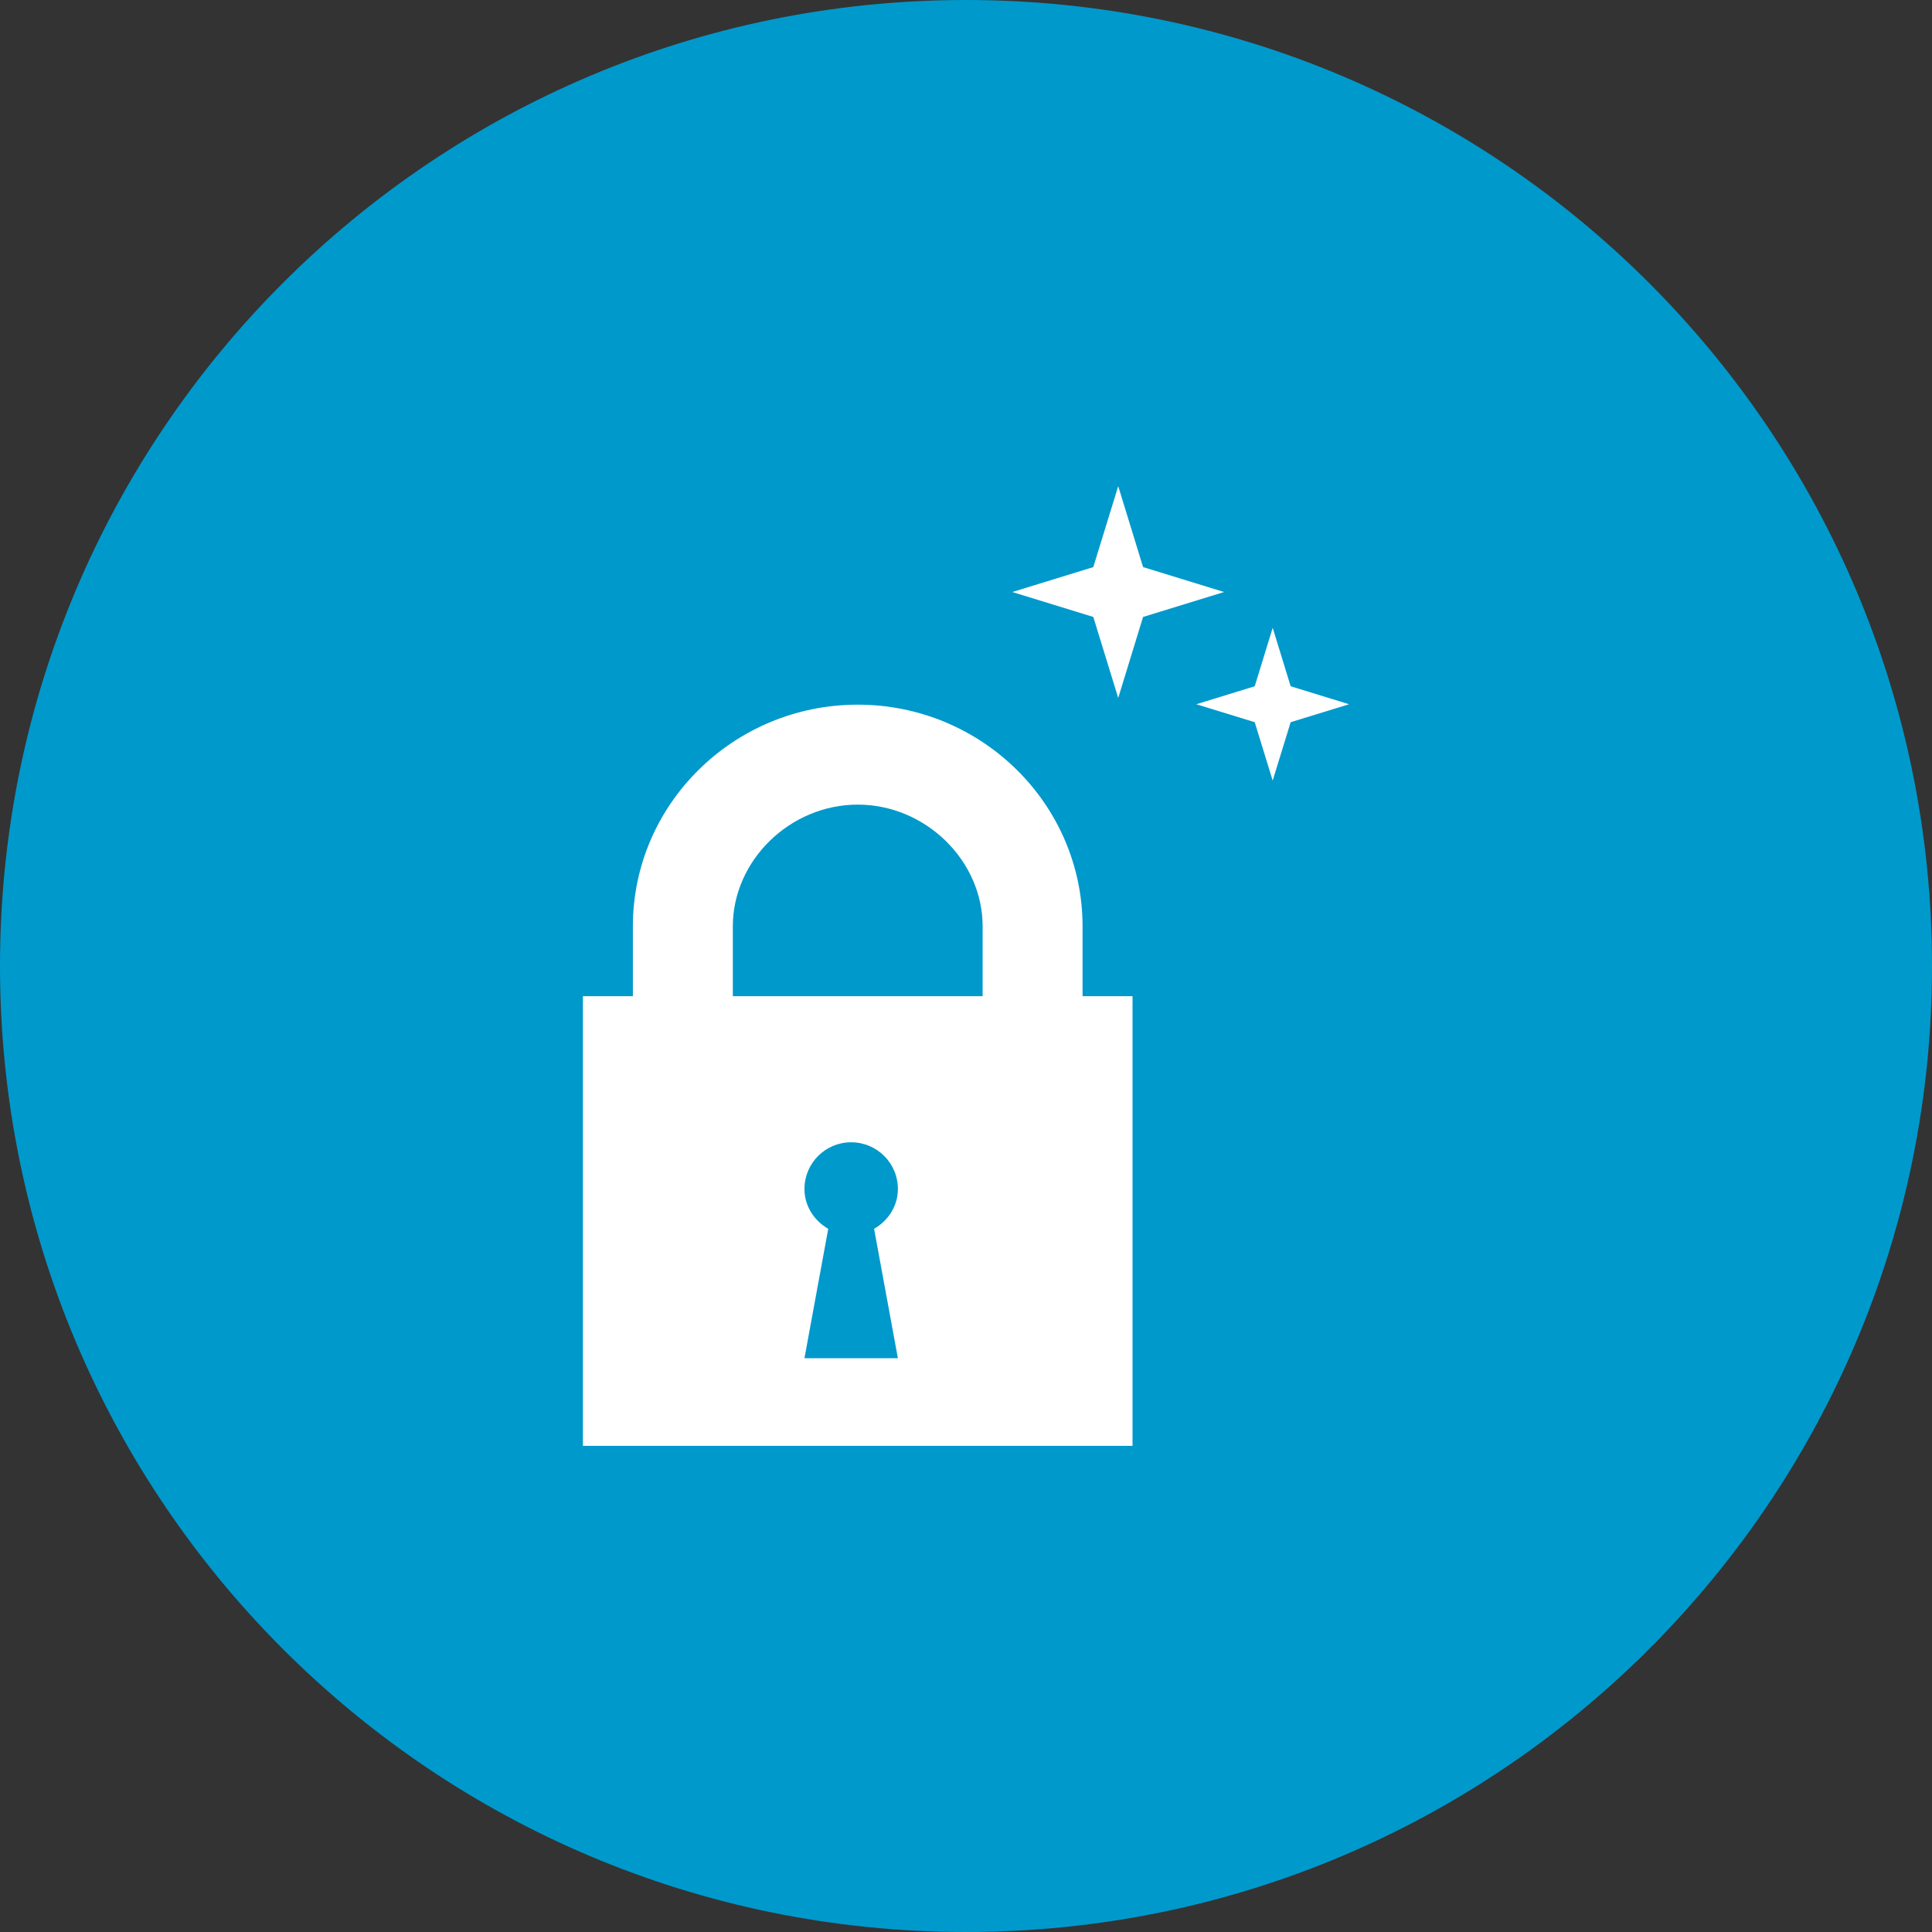 <?xml version="1.0" encoding="iso-8859-1"?>
<!-- Generator: Adobe Illustrator 17.1.0, SVG Export Plug-In . SVG Version: 6.00 Build 0)  -->
<!DOCTYPE svg PUBLIC "-//W3C//DTD SVG 1.1//EN" "http://www.w3.org/Graphics/SVG/1.1/DTD/svg11.dtd">
<svg version="1.1" xmlns="http://www.w3.org/2000/svg" xmlns:xlink="http://www.w3.org/1999/xlink" x="0px" y="0px"
	 viewBox="0 0 1010 1010" style="enable-background:new 0 0 1010 1010;" xml:space="preserve">
<rect x="0" y="0" width="1010" height="1010" fill="#333333" stroke="none"/>
<g id="ssl-certificated">
	<path id="label_25_" style="fill:#0099CC;" d="M504.994,0C783.892,0,1010,226.11,1010,505.011
		C1010,783.914,783.892,1010,504.994,1010S0,783.914,0,505.011C0,226.11,226.096,0,504.994,0z"/>
	<g id="icon_26_">
		<path style="fill-rule:evenodd;clip-rule:evenodd;fill:#FFFFFF;" d="M665.331,328.207l9.394,30.548l30.536,9.407l-30.536,9.382
			l-9.394,30.523l-9.394-30.523l-30.548-9.382l30.548-9.407L665.331,328.207L665.331,328.207z M584.577,254.154l12.995,42.306
			l42.343,13.033l-42.343,13.031l-12.995,42.33l-13.031-42.33l-42.33-13.031l42.33-13.033L584.577,254.154L584.577,254.154z"/>
		<path style="fill:#FFFFFF;" d="M565.936,520.777v-36.501c0-63.887-52.717-115.893-117.535-115.893S330.852,420.39,330.852,484.276
			v36.501h-26.113v235.069h287.322V520.777H565.936z M469.394,710.038h-48.846l12.432-67.636
			c-7.288-4.238-12.432-11.807-12.432-20.822c0-13.523,10.926-24.424,24.399-24.424c13.511,0,24.447,10.901,24.447,24.424
			c0,9.014-5.156,16.583-12.444,20.822L469.394,710.038z M513.696,520.777H383.104v-36.501c0-34.491,29.911-63.642,65.297-63.642
			c35.373,0,65.295,29.151,65.295,63.642V520.777z"/>
	</g>
</g>
<g id="Layer_1">
</g>
</svg>
